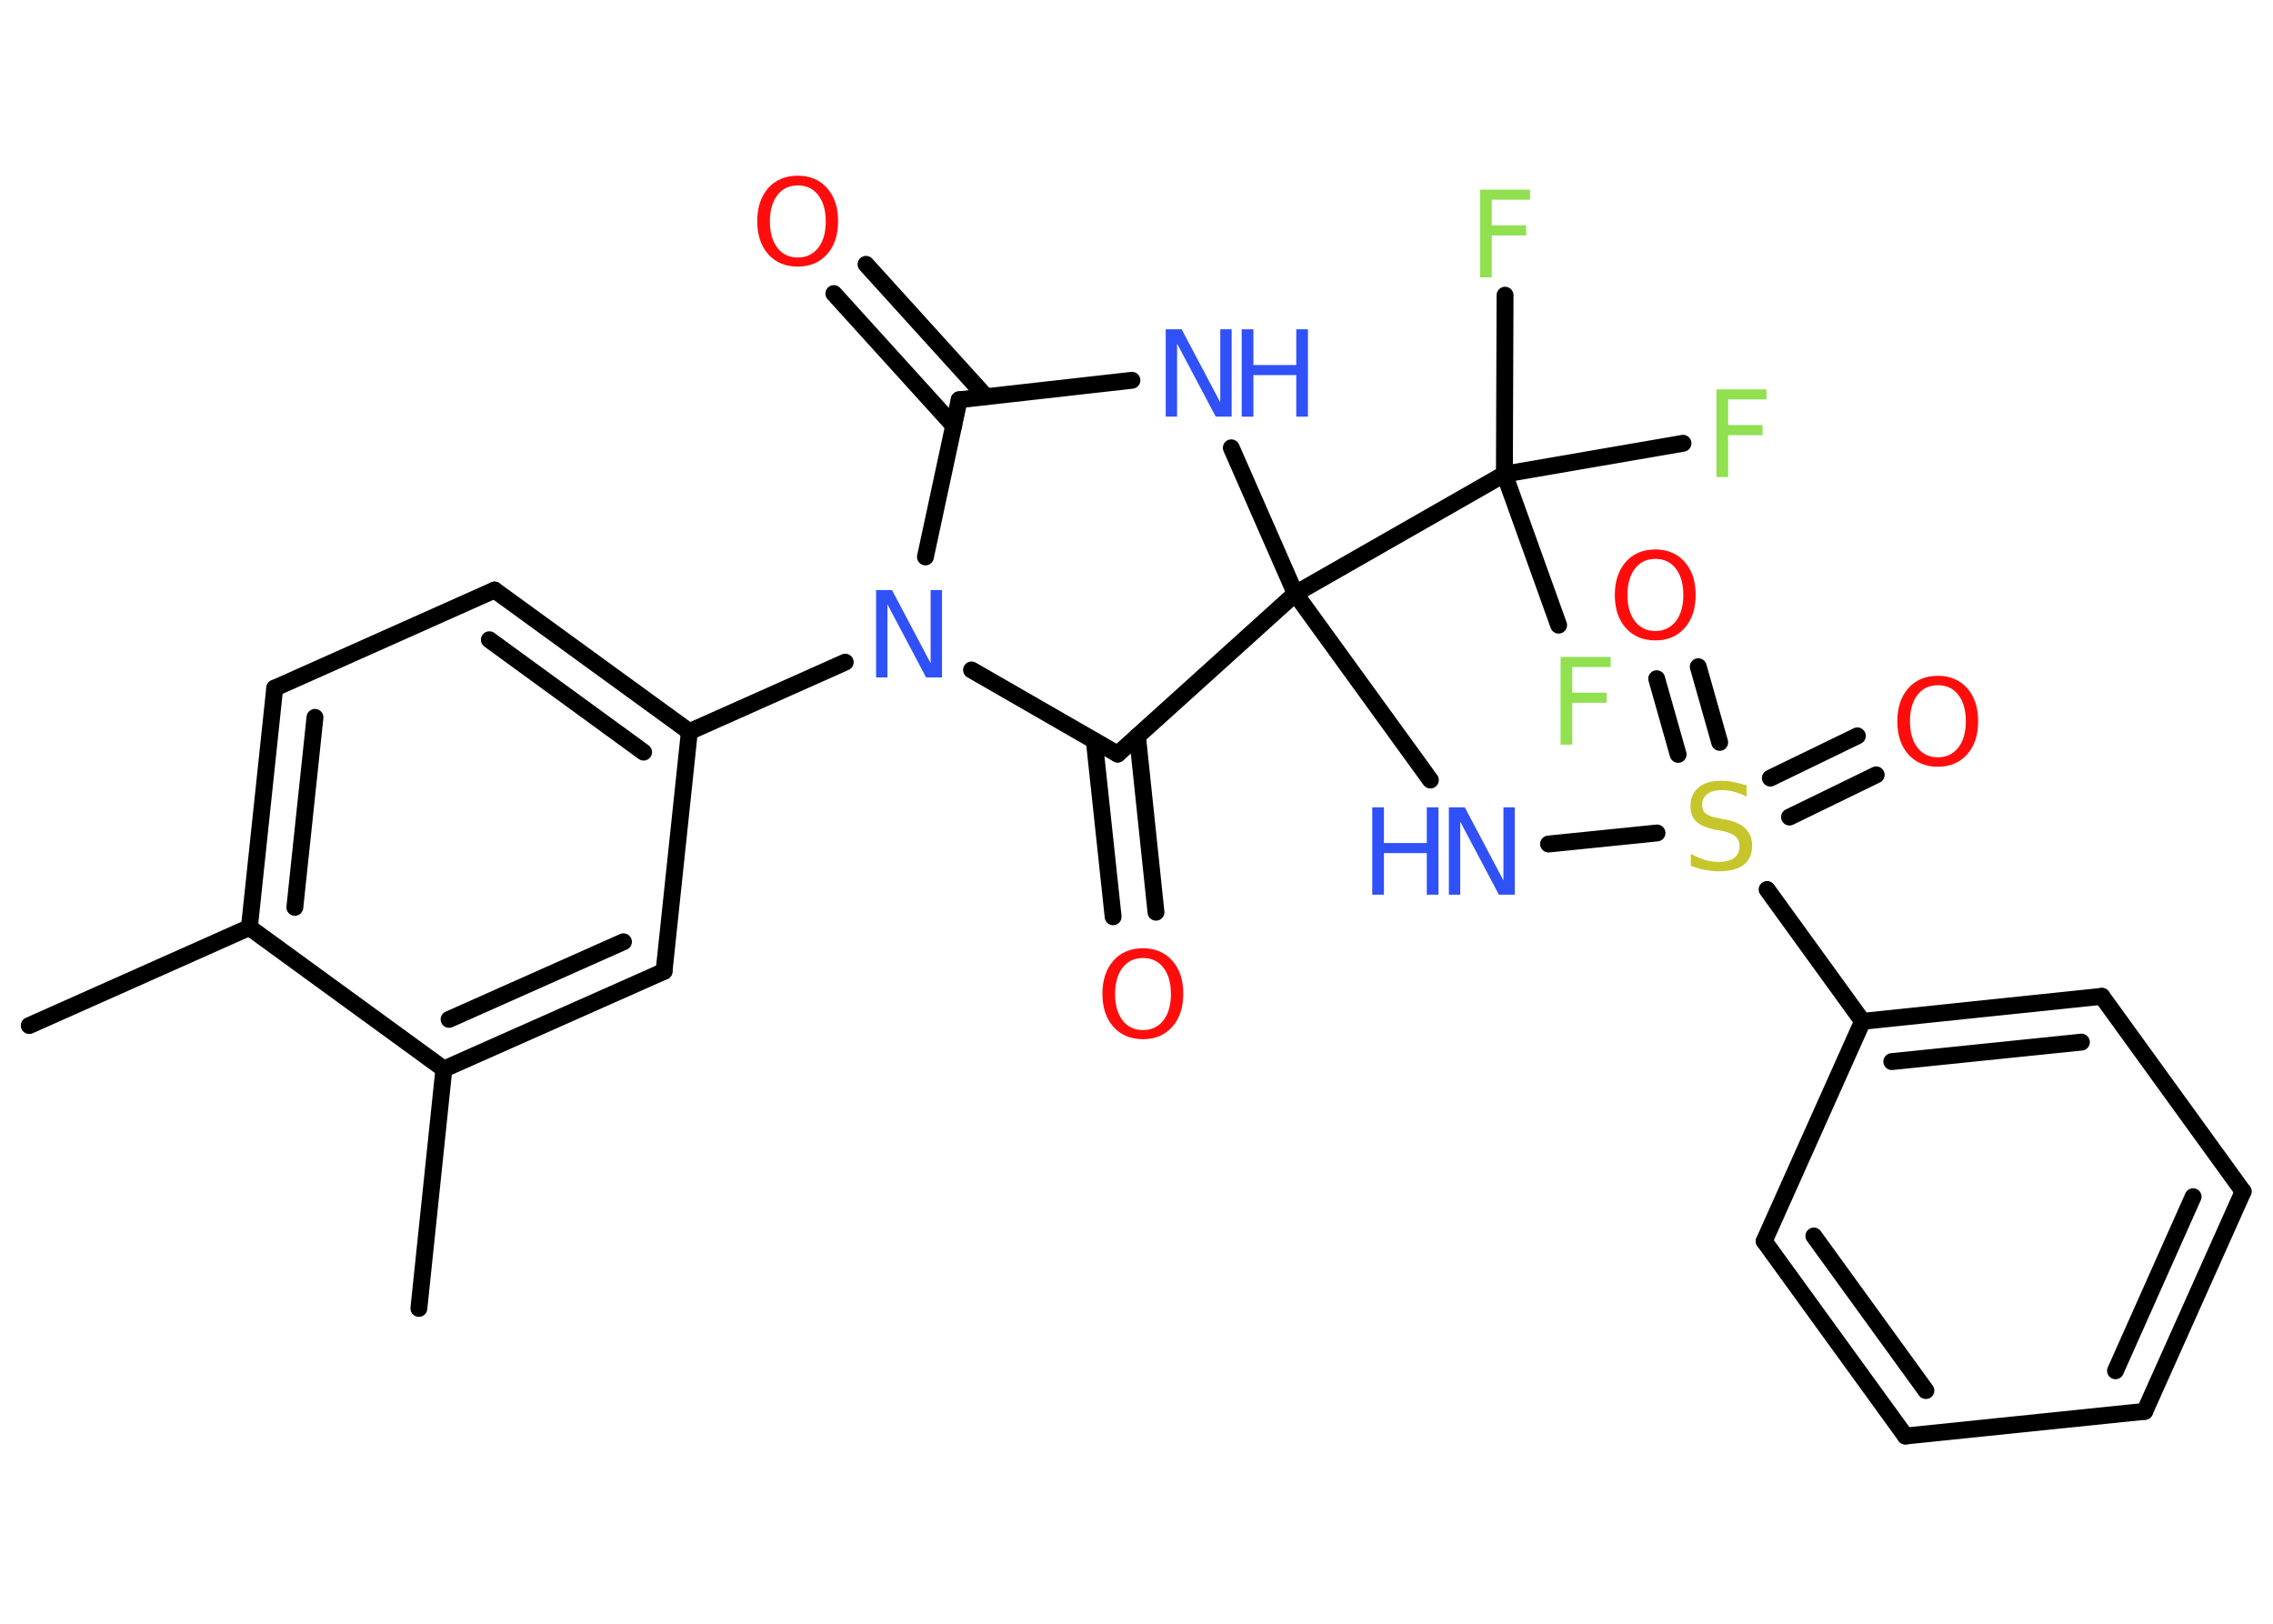 <?xml version='1.0' encoding='UTF-8'?>
<!DOCTYPE svg PUBLIC "-//W3C//DTD SVG 1.1//EN" "http://www.w3.org/Graphics/SVG/1.1/DTD/svg11.dtd">
<svg version='1.2' xmlns='http://www.w3.org/2000/svg' xmlns:xlink='http://www.w3.org/1999/xlink' width='70.0mm' height='50.0mm' viewBox='0 0 70.0 50.0'>
  <desc>Generated by the Chemistry Development Kit (http://github.com/cdk)</desc>
  <g stroke-linecap='round' stroke-linejoin='round' stroke='#000000' stroke-width='.52' fill='#3050F8'>
    <rect x='.0' y='.0' width='70.0' height='50.0' fill='#FFFFFF' stroke='none'/>
    <g id='mol1' class='mol'>
      <line id='mol1bnd1' class='bond' x1='.9' y1='31.58' x2='7.68' y2='28.56'/>
      <g id='mol1bnd2' class='bond'>
        <line x1='8.46' y1='21.19' x2='7.68' y2='28.56'/>
        <line x1='9.7' y1='22.09' x2='9.08' y2='27.94'/>
      </g>
      <line id='mol1bnd3' class='bond' x1='8.46' y1='21.19' x2='15.23' y2='18.17'/>
      <g id='mol1bnd4' class='bond'>
        <line x1='21.23' y1='22.53' x2='15.23' y2='18.17'/>
        <line x1='19.82' y1='23.16' x2='15.07' y2='19.7'/>
      </g>
      <line id='mol1bnd5' class='bond' x1='21.23' y1='22.53' x2='26.03' y2='20.39'/>
      <line id='mol1bnd6' class='bond' x1='28.5' y1='17.15' x2='29.54' y2='12.31'/>
      <g id='mol1bnd7' class='bond'>
        <line x1='29.37' y1='13.11' x2='25.68' y2='9.04'/>
        <line x1='30.36' y1='12.21' x2='26.67' y2='8.14'/>
      </g>
      <line id='mol1bnd8' class='bond' x1='29.54' y1='12.31' x2='34.86' y2='11.71'/>
      <line id='mol1bnd9' class='bond' x1='37.92' y1='13.79' x2='39.89' y2='18.28'/>
      <line id='mol1bnd10' class='bond' x1='39.89' y1='18.28' x2='44.05' y2='24.02'/>
      <line id='mol1bnd11' class='bond' x1='47.69' y1='25.99' x2='51.03' y2='25.65'/>
      <g id='mol1bnd12' class='bond'>
        <line x1='54.52' y1='23.96' x2='57.2' y2='22.66'/>
        <line x1='55.11' y1='25.16' x2='57.78' y2='23.86'/>
      </g>
      <g id='mol1bnd13' class='bond'>
        <line x1='51.68' y1='23.23' x2='51.02' y2='20.9'/>
        <line x1='52.96' y1='22.86' x2='52.3' y2='20.53'/>
      </g>
      <line id='mol1bnd14' class='bond' x1='54.42' y1='27.39' x2='57.36' y2='31.45'/>
      <g id='mol1bnd15' class='bond'>
        <line x1='64.73' y1='30.68' x2='57.36' y2='31.45'/>
        <line x1='64.1' y1='32.09' x2='58.26' y2='32.69'/>
      </g>
      <line id='mol1bnd16' class='bond' x1='64.73' y1='30.68' x2='69.08' y2='36.69'/>
      <g id='mol1bnd17' class='bond'>
        <line x1='66.05' y1='43.46' x2='69.08' y2='36.69'/>
        <line x1='65.15' y1='42.21' x2='67.54' y2='36.85'/>
      </g>
      <line id='mol1bnd18' class='bond' x1='66.05' y1='43.46' x2='58.68' y2='44.22'/>
      <g id='mol1bnd19' class='bond'>
        <line x1='54.33' y1='38.22' x2='58.68' y2='44.22'/>
        <line x1='55.86' y1='38.06' x2='59.31' y2='42.82'/>
      </g>
      <line id='mol1bnd20' class='bond' x1='57.36' y1='31.45' x2='54.33' y2='38.22'/>
      <line id='mol1bnd21' class='bond' x1='39.89' y1='18.28' x2='46.33' y2='14.6'/>
      <line id='mol1bnd22' class='bond' x1='46.33' y1='14.6' x2='46.35' y2='9.09'/>
      <line id='mol1bnd23' class='bond' x1='46.33' y1='14.6' x2='48.0' y2='19.25'/>
      <line id='mol1bnd24' class='bond' x1='46.33' y1='14.6' x2='51.83' y2='13.65'/>
      <line id='mol1bnd25' class='bond' x1='39.89' y1='18.28' x2='34.42' y2='23.22'/>
      <line id='mol1bnd26' class='bond' x1='29.92' y1='20.63' x2='34.42' y2='23.22'/>
      <g id='mol1bnd27' class='bond'>
        <line x1='35.03' y1='22.67' x2='35.6' y2='28.09'/>
        <line x1='33.7' y1='22.81' x2='34.28' y2='28.23'/>
      </g>
      <line id='mol1bnd28' class='bond' x1='21.23' y1='22.53' x2='20.45' y2='29.91'/>
      <g id='mol1bnd29' class='bond'>
        <line x1='13.67' y1='32.92' x2='20.45' y2='29.91'/>
        <line x1='13.83' y1='31.39' x2='19.2' y2='29.0'/>
      </g>
      <line id='mol1bnd30' class='bond' x1='7.68' y1='28.56' x2='13.67' y2='32.92'/>
      <line id='mol1bnd31' class='bond' x1='13.67' y1='32.92' x2='12.9' y2='40.29'/>
      <path id='mol1atm6' class='atom' d='M26.98 18.17h.49l1.19 2.25v-2.25h.35v2.69h-.49l-1.19 -2.25v2.25h-.35v-2.69z' stroke='none'/>
      <path id='mol1atm8' class='atom' d='M24.57 5.71q-.4 .0 -.63 .3q-.23 .3 -.23 .81q.0 .51 .23 .81q.23 .3 .63 .3q.39 .0 .63 -.3q.23 -.3 .23 -.81q.0 -.51 -.23 -.81q-.23 -.3 -.63 -.3zM24.57 5.41q.56 .0 .9 .38q.34 .38 .34 1.02q.0 .64 -.34 1.02q-.34 .38 -.9 .38q-.57 .0 -.91 -.38q-.34 -.38 -.34 -1.02q.0 -.63 .34 -1.02q.34 -.38 .91 -.38z' stroke='none' fill='#FF0D0D'/>
      <g id='mol1atm9' class='atom'>
        <path d='M35.9 10.14h.49l1.19 2.25v-2.25h.35v2.69h-.49l-1.19 -2.25v2.25h-.35v-2.69z' stroke='none'/>
        <path d='M38.24 10.14h.36v1.1h1.32v-1.1h.36v2.69h-.36v-1.28h-1.32v1.28h-.36v-2.69z' stroke='none'/>
      </g>
      <g id='mol1atm11' class='atom'>
        <path d='M44.62 24.86h.49l1.19 2.25v-2.25h.35v2.69h-.49l-1.19 -2.25v2.25h-.35v-2.69z' stroke='none'/>
        <path d='M42.26 24.86h.36v1.1h1.32v-1.1h.36v2.69h-.36v-1.28h-1.32v1.28h-.36v-2.69z' stroke='none'/>
      </g>
      <path id='mol1atm12' class='atom' d='M53.79 24.18v.35q-.2 -.1 -.39 -.15q-.18 -.05 -.36 -.05q-.3 .0 -.46 .12q-.16 .12 -.16 .33q.0 .18 .11 .27q.11 .09 .41 .15l.22 .04q.4 .08 .6 .28q.2 .2 .2 .52q.0 .39 -.26 .59q-.26 .2 -.77 .2q-.19 .0 -.41 -.04q-.22 -.04 -.45 -.13v-.37q.22 .12 .43 .19q.21 .06 .42 .06q.32 .0 .48 -.12q.17 -.12 .17 -.35q.0 -.2 -.12 -.31q-.12 -.11 -.4 -.17l-.22 -.04q-.41 -.08 -.59 -.25q-.18 -.17 -.18 -.48q.0 -.36 .25 -.57q.25 -.21 .69 -.21q.19 .0 .38 .04q.2 .04 .4 .1z' stroke='none' fill='#C6C62C'/>
      <path id='mol1atm13' class='atom' d='M59.68 21.1q-.4 .0 -.63 .3q-.23 .3 -.23 .81q.0 .51 .23 .81q.23 .3 .63 .3q.39 .0 .63 -.3q.23 -.3 .23 -.81q.0 -.51 -.23 -.81q-.23 -.3 -.63 -.3zM59.68 20.81q.56 .0 .9 .38q.34 .38 .34 1.02q.0 .64 -.34 1.02q-.34 .38 -.9 .38q-.57 .0 -.91 -.38q-.34 -.38 -.34 -1.02q.0 -.63 .34 -1.02q.34 -.38 .91 -.38z' stroke='none' fill='#FF0D0D'/>
      <path id='mol1atm14' class='atom' d='M50.98 17.21q-.4 .0 -.63 .3q-.23 .3 -.23 .81q.0 .51 .23 .81q.23 .3 .63 .3q.39 .0 .63 -.3q.23 -.3 .23 -.81q.0 -.51 -.23 -.81q-.23 -.3 -.63 -.3zM50.98 16.92q.56 .0 .9 .38q.34 .38 .34 1.02q.0 .64 -.34 1.02q-.34 .38 -.9 .38q-.57 .0 -.91 -.38q-.34 -.38 -.34 -1.02q.0 -.63 .34 -1.02q.34 -.38 .91 -.38z' stroke='none' fill='#FF0D0D'/>
      <path id='mol1atm22' class='atom' d='M45.58 5.84h1.54v.31h-1.18v.79h1.06v.31h-1.06v1.29h-.36v-2.69z' stroke='none' fill='#90E050'/>
      <path id='mol1atm23' class='atom' d='M48.06 20.23h1.54v.31h-1.18v.79h1.06v.31h-1.06v1.29h-.36v-2.69z' stroke='none' fill='#90E050'/>
      <path id='mol1atm24' class='atom' d='M52.86 11.99h1.54v.31h-1.18v.79h1.06v.31h-1.06v1.29h-.36v-2.69z' stroke='none' fill='#90E050'/>
      <path id='mol1atm26' class='atom' d='M35.2 29.5q-.4 .0 -.63 .3q-.23 .3 -.23 .81q.0 .51 .23 .81q.23 .3 .63 .3q.39 .0 .63 -.3q.23 -.3 .23 -.81q.0 -.51 -.23 -.81q-.23 -.3 -.63 -.3zM35.2 29.2q.56 .0 .9 .38q.34 .38 .34 1.02q.0 .64 -.34 1.02q-.34 .38 -.9 .38q-.57 .0 -.91 -.38q-.34 -.38 -.34 -1.02q.0 -.63 .34 -1.02q.34 -.38 .91 -.38z' stroke='none' fill='#FF0D0D'/>
    </g>
  </g>
</svg>
